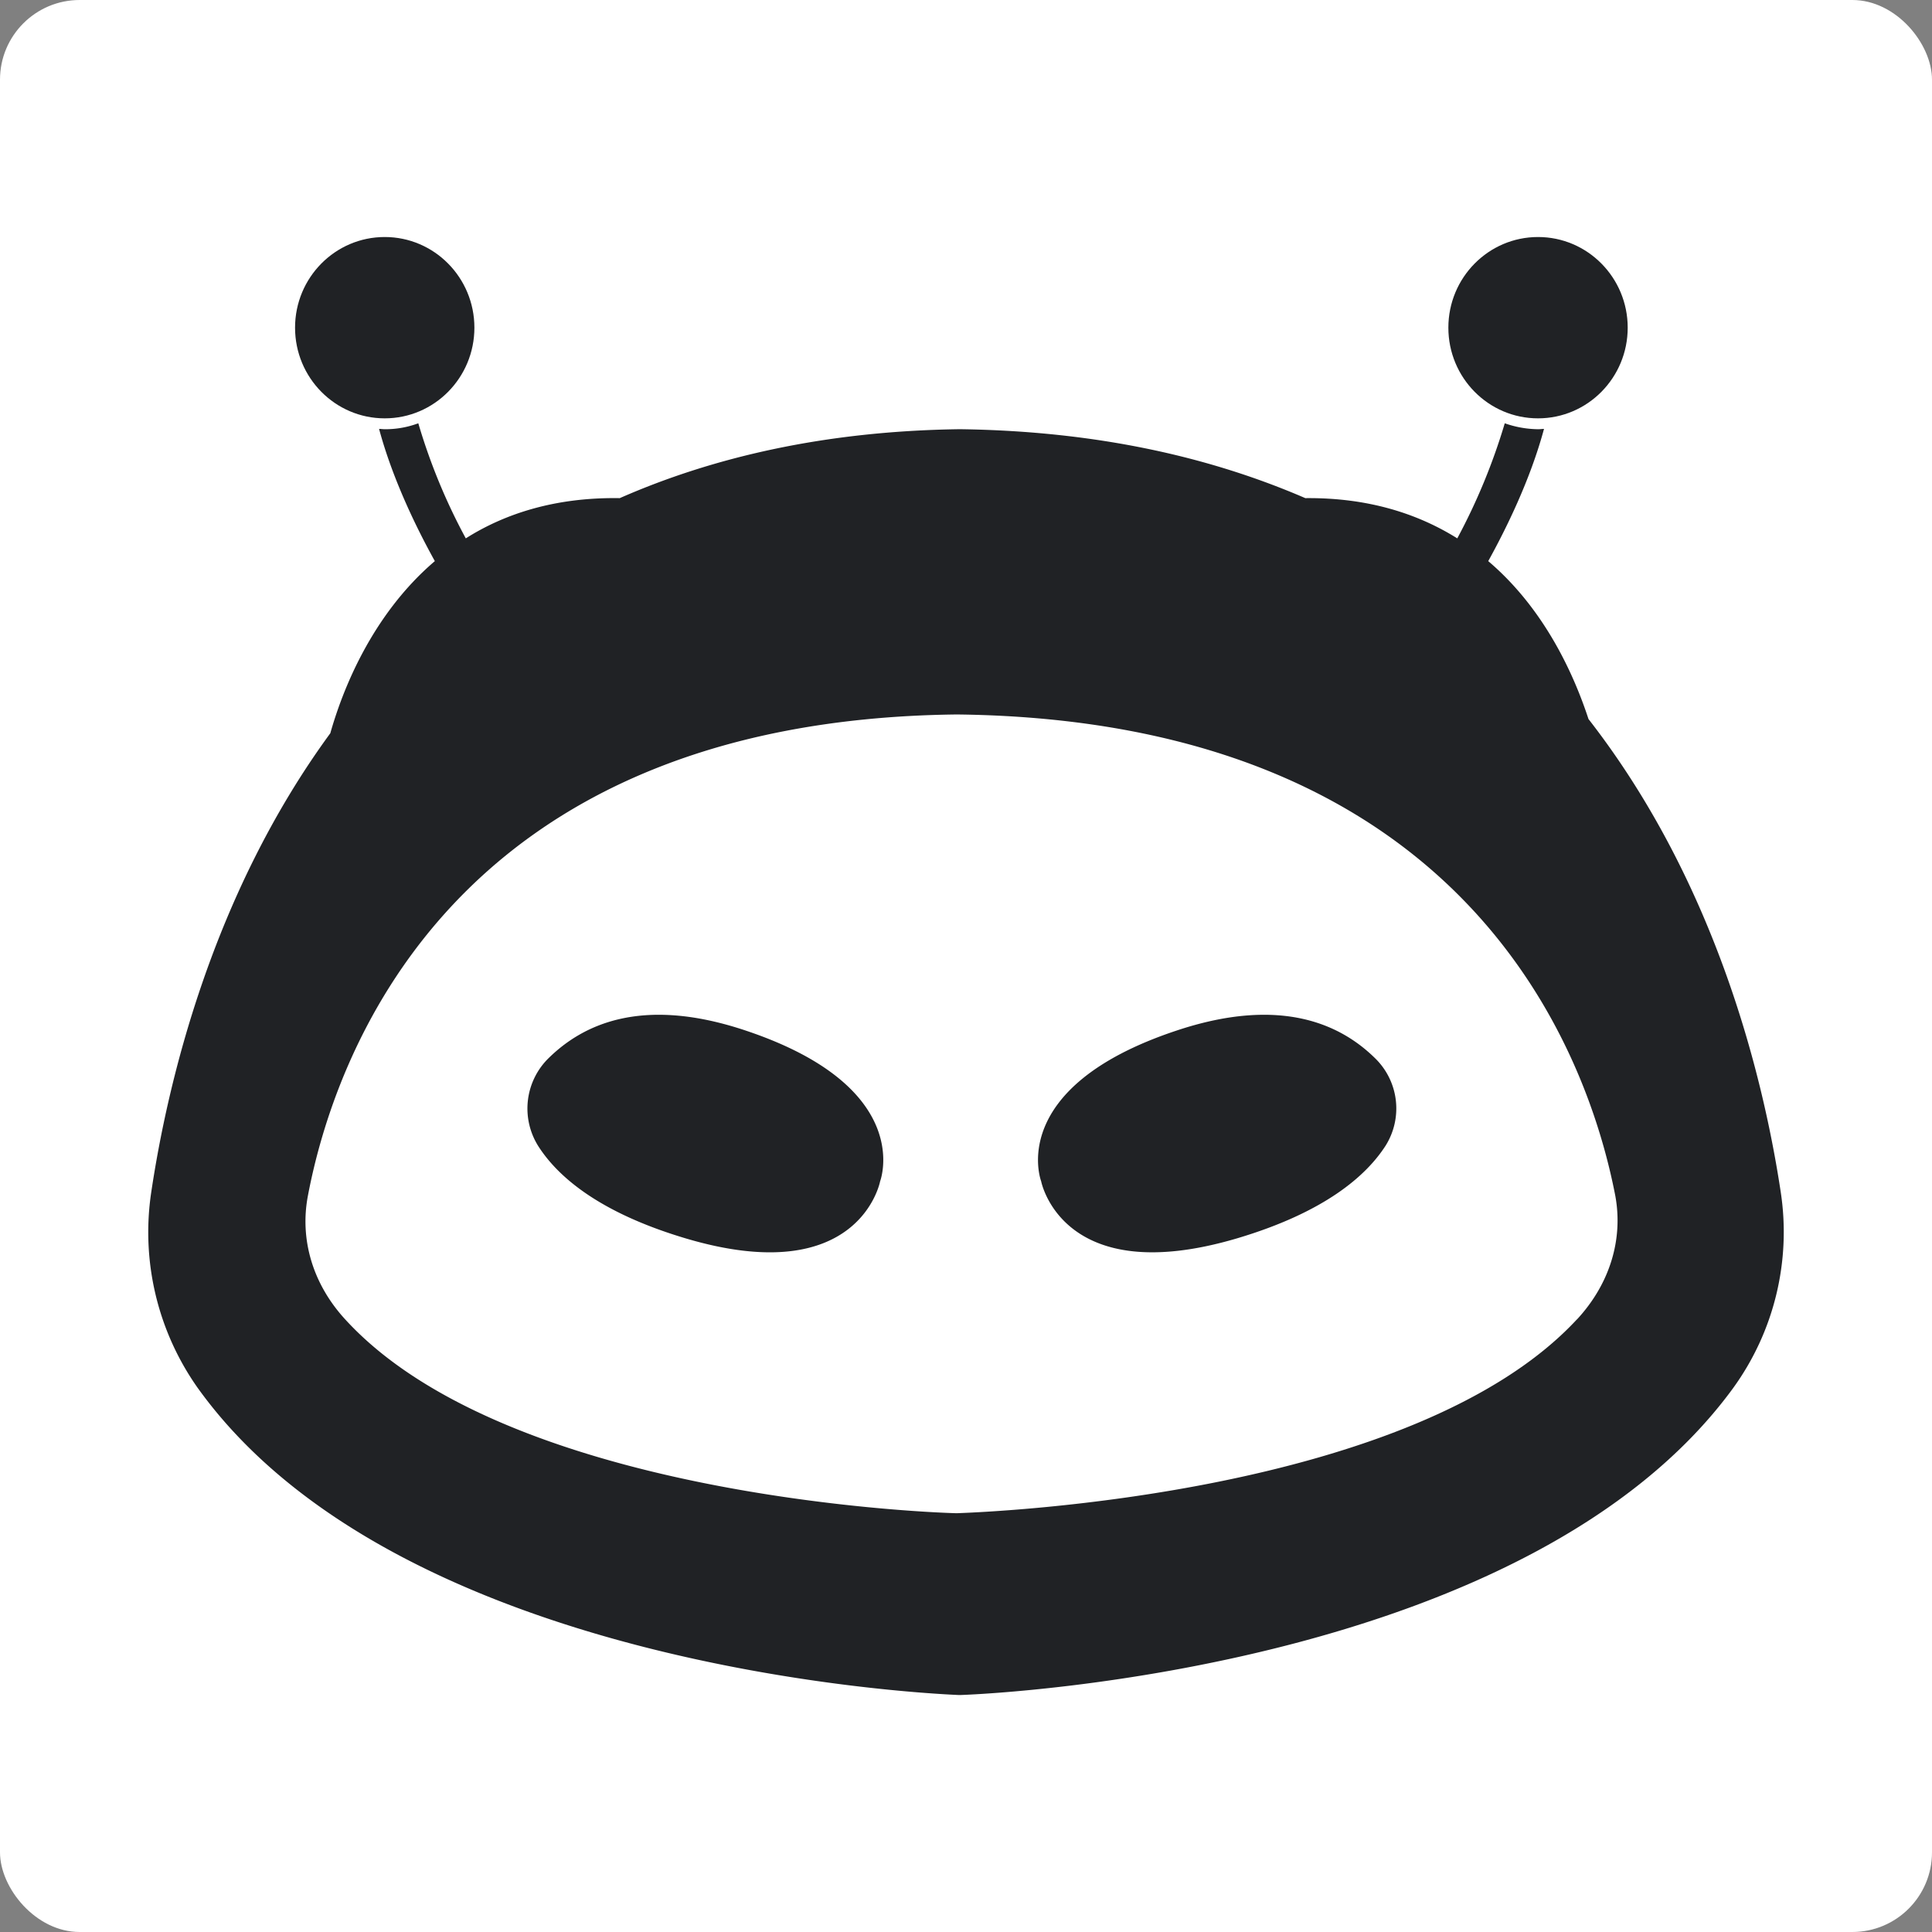 <!-- Created with <3 by Skiletro --><svg xmlns="http://www.w3.org/2000/svg" viewBox="0 0 485 485"><rect x="0" y="0" width="485" height="485" fill="#808080" stroke="none"/><defs><style>.cls-1{fill:#fff;}.cls-2{fill:#202225;}</style></defs><title>DBLlogo_dark</title><g id="Layer_2" data-name="Layer 2"><rect class="cls-1" width="485" height="485" rx="20" ry="20"/></g><g id="Layer_1" data-name="Layer 1"><path class="cls-2" d="M454.52,306.7c-4.22-27.9-15.89-77.14-48.25-118.69-3.56-10.85-10.85-27.48-25.17-39.65,4.39-7.94,10.52-20.28,14-33.19-.49,0-.91.08-1.4.08a25.91,25.91,0,0,1-8.45-1.49,153.55,153.55,0,0,1-11.92,28.89c-9.93-6.21-22.43-10.26-38.15-10.1-23.92-10.34-52.31-16.8-86.33-17.3H248c-33.43.5-61.49,7-84.92,17.3-16-.25-28.72,3.81-38.65,10.1a149,149,0,0,1-11.92-28.89,23.69,23.69,0,0,1-8.44,1.49c-.5,0-.91-.08-1.41-.08,3.48,12.91,9.6,25.25,14,33.19-16,13.66-23.26,32.69-26.24,43.21-29.88,40.8-40.88,88.06-44.94,115.13a67.74,67.74,0,0,0,11.67,49.24C107.23,425.72,237,432.5,248,433h.83c11.09-.41,142.86-7.28,193.76-77.06A66.74,66.74,0,0,0,454.52,306.7Zm-51.15,32c-40.81,44-146.5,48.33-155.44,48.66h-.66c-8.86-.24-112.9-4.63-153.12-48.66-8.2-8.94-11.42-20.12-9.36-31,6.46-34.1,35.26-119.27,162.56-120.84H248c129.12,1.57,158.42,86.74,165,120.84C415,318.61,411.65,329.79,403.37,338.73Z" transform="translate(-7.5 -7.5)"/><path class="cls-2" d="M195,266.31c-26.9-9.11-41.63-1.16-49.74,6.78a17.71,17.71,0,0,0-2.65,22.1c4.8,7.53,15.06,16.64,37,23.18,43.7,13,48.83-14.32,48.83-14.32S237.42,280.62,195,266.31Z" transform="translate(-7.5 -7.5)"/><path class="cls-2" d="M302.56,266.31c-42.71,14.31-33.69,37.74-33.69,37.74s5.22,27.31,49.17,14.32c22-6.54,32.36-15.65,37.24-23.18a17.59,17.59,0,0,0-2.65-22.1C344.52,265.15,329.62,257.2,302.56,266.31Z" transform="translate(-7.5 -7.5)"/><ellipse class="cls-2" cx="96.58" cy="82.26" rx="22.51" ry="22.76"/><ellipse class="cls-2" cx="386.1" cy="82.26" rx="22.51" ry="22.76"/></g></svg>
